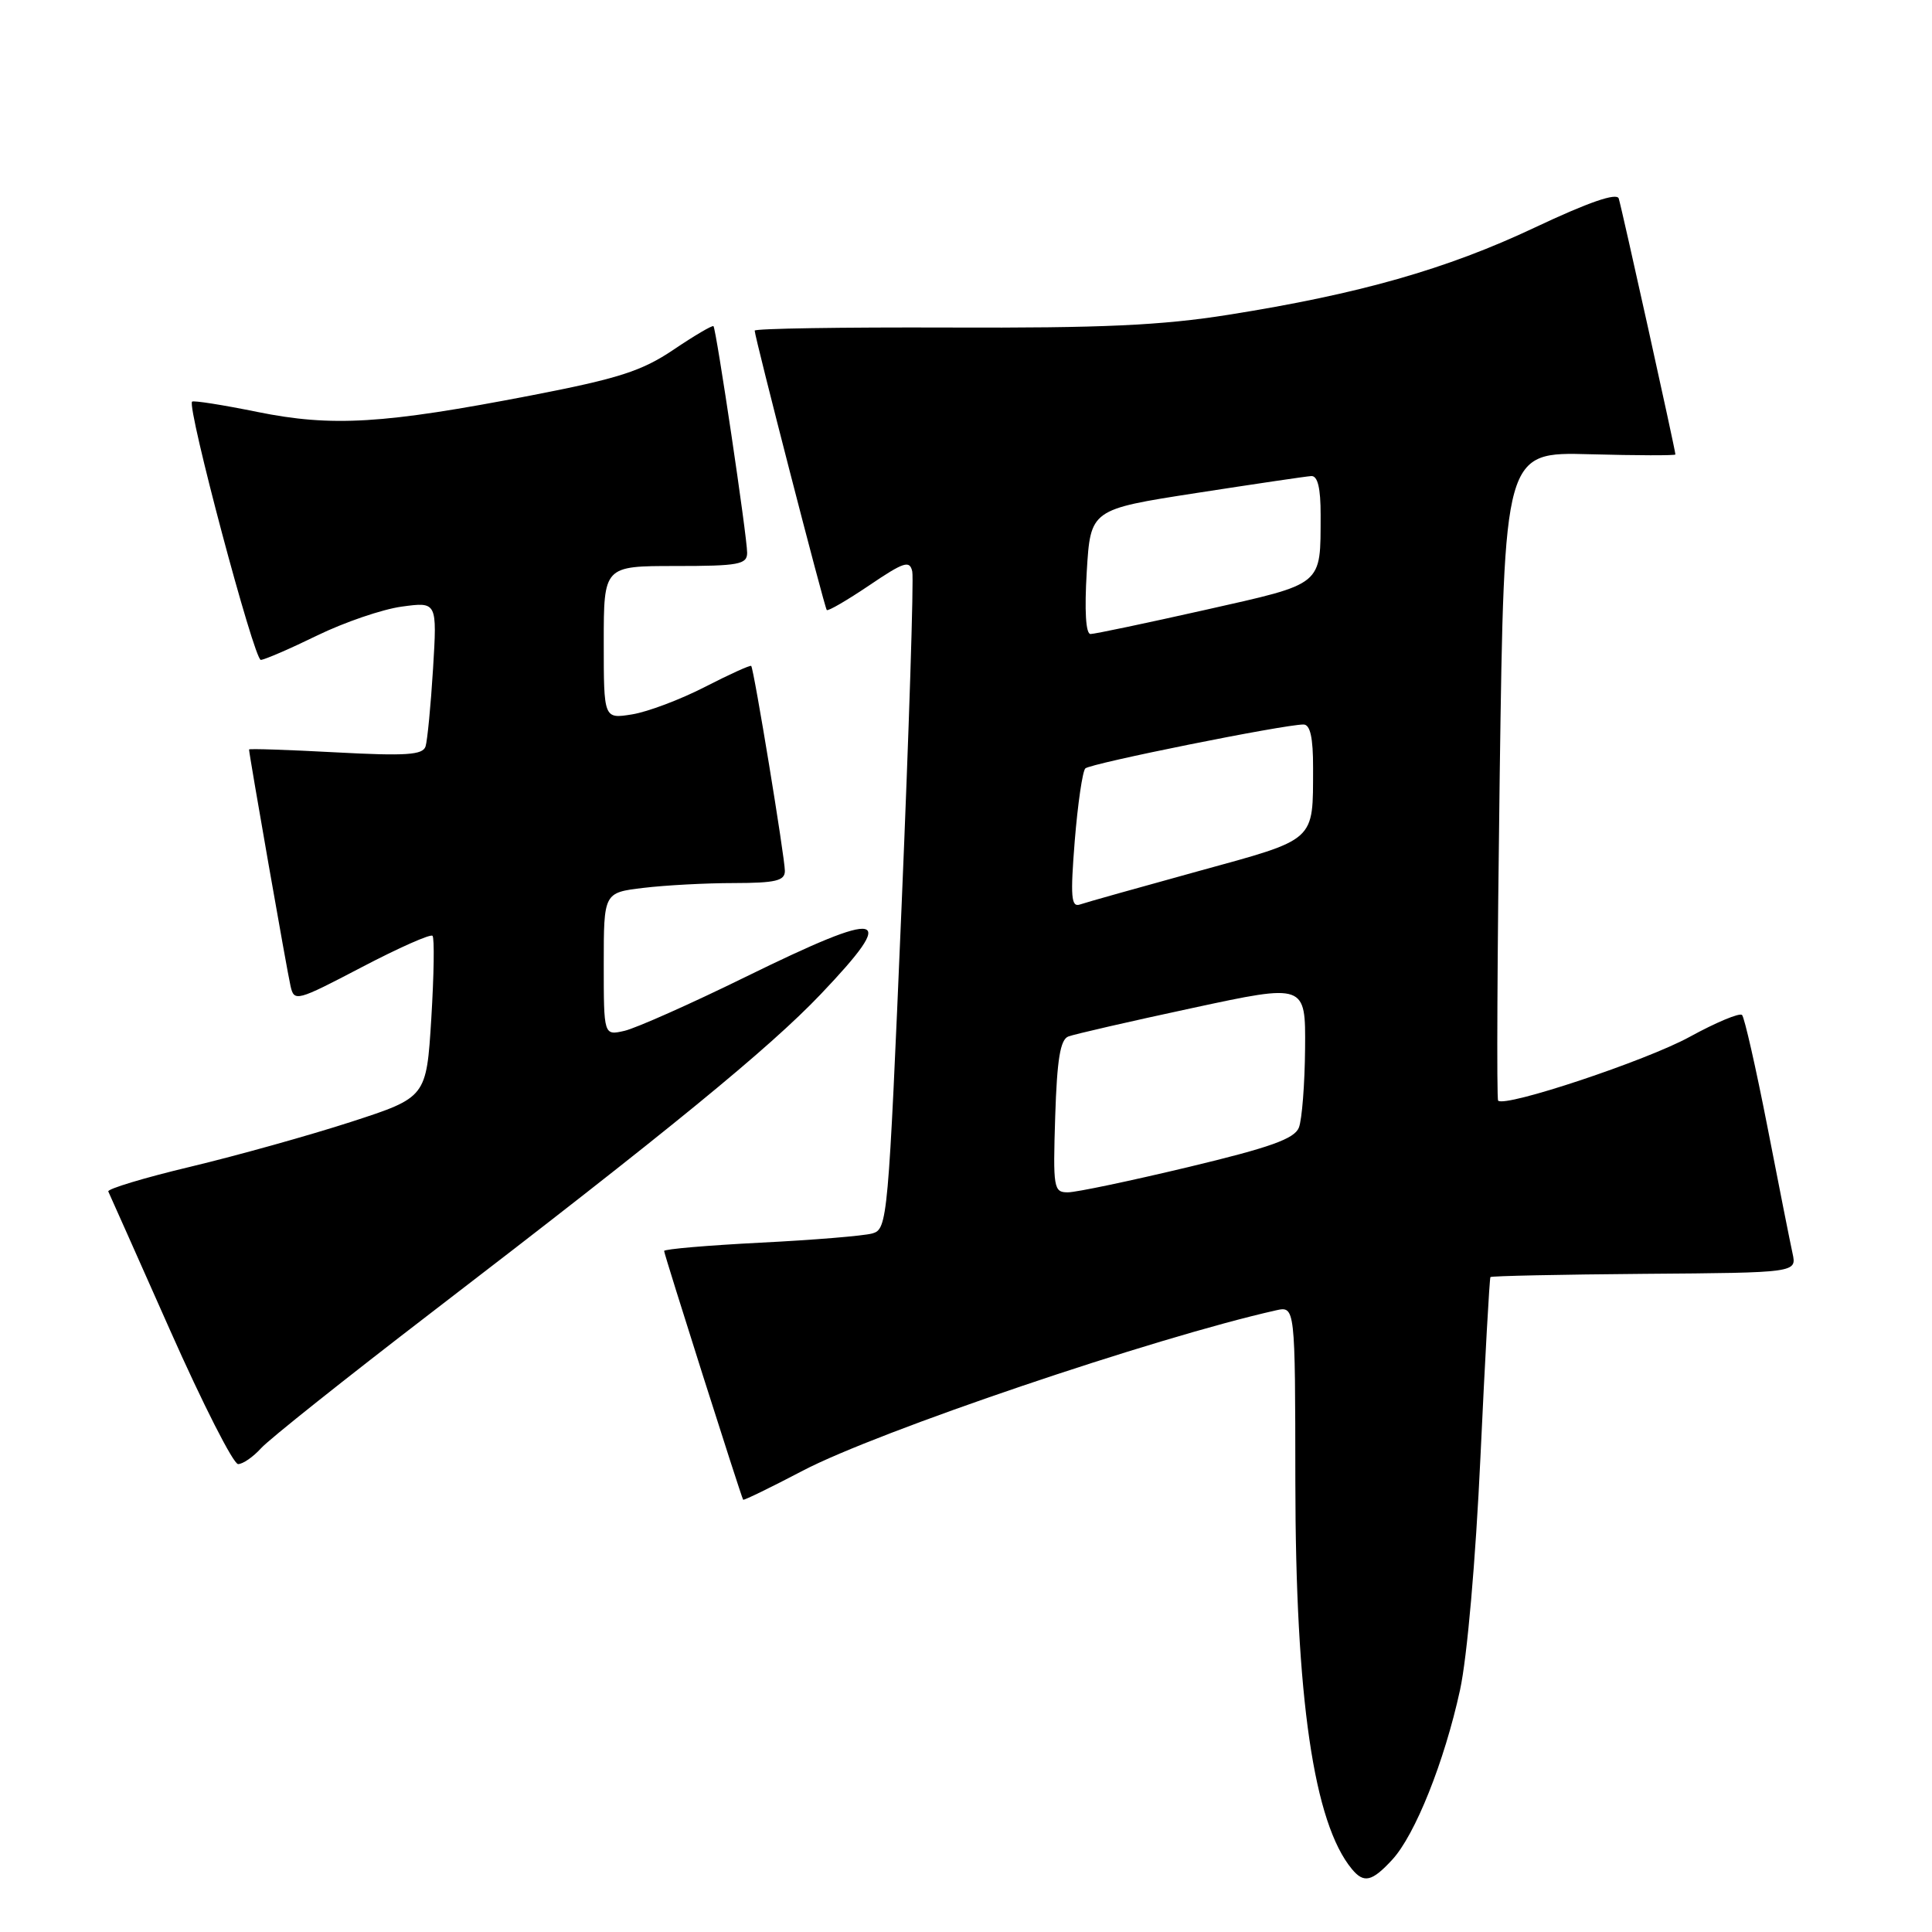 <?xml version="1.0" encoding="UTF-8" standalone="no"?>
<!DOCTYPE svg PUBLIC "-//W3C//DTD SVG 1.1//EN" "http://www.w3.org/Graphics/SVG/1.1/DTD/svg11.dtd" >
<svg xmlns="http://www.w3.org/2000/svg" xmlns:xlink="http://www.w3.org/1999/xlink" version="1.1" viewBox="0 0 256 256">
 <g >
 <path fill="currentColor"
d=" M 184.46 246.44 C 187.50 243.17 191.39 233.43 193.46 223.94 C 194.41 219.59 195.53 206.74 196.17 193.00 C 196.77 180.07 197.37 169.37 197.49 169.22 C 197.62 169.07 206.80 168.88 217.90 168.79 C 238.08 168.64 238.08 168.64 237.52 166.07 C 237.21 164.66 235.71 157.11 234.19 149.29 C 232.66 141.47 231.15 134.82 230.83 134.49 C 230.50 134.17 227.37 135.48 223.87 137.40 C 218.12 140.55 199.44 146.77 198.51 145.84 C 198.30 145.64 198.40 126.21 198.72 102.68 C 199.32 59.88 199.32 59.88 210.66 60.19 C 216.90 60.36 222.00 60.37 222.00 60.22 C 222.00 59.66 214.87 27.46 214.49 26.30 C 214.23 25.50 210.49 26.79 203.39 30.14 C 191.68 35.67 180.12 38.96 162.77 41.71 C 153.91 43.12 145.99 43.48 125.75 43.40 C 111.59 43.35 100.00 43.53 100.00 43.81 C 100.00 44.65 109.24 80.47 109.55 80.83 C 109.71 81.02 112.23 79.55 115.17 77.57 C 119.79 74.44 120.55 74.20 120.88 75.73 C 121.09 76.70 120.45 96.71 119.46 120.18 C 117.70 161.77 117.60 162.87 115.58 163.44 C 114.43 163.76 107.76 164.31 100.75 164.66 C 93.74 165.02 88.00 165.51 88.00 165.76 C 88.00 166.20 98.19 198.28 98.47 198.72 C 98.55 198.84 102.11 197.11 106.38 194.87 C 116.31 189.67 152.92 177.26 169.06 173.63 C 171.62 173.06 171.62 173.06 171.64 196.28 C 171.66 225.05 174.08 241.57 179.14 247.67 C 180.72 249.58 181.79 249.33 184.46 246.44 Z  M 34.60 191.89 C 35.64 190.73 45.81 182.64 57.18 173.91 C 88.73 149.71 101.90 138.93 108.75 131.74 C 119.15 120.81 117.27 120.39 98.72 129.48 C 91.45 133.05 84.26 136.24 82.75 136.59 C 80.00 137.22 80.00 137.22 80.00 127.75 C 80.00 118.28 80.00 118.28 85.25 117.65 C 88.14 117.30 93.54 117.01 97.25 117.01 C 102.77 117.00 104.00 116.71 104.00 115.40 C 104.00 113.64 99.90 88.66 99.54 88.24 C 99.42 88.10 96.66 89.35 93.41 91.02 C 90.16 92.69 85.81 94.33 83.75 94.66 C 80.00 95.26 80.00 95.26 80.00 85.13 C 80.00 75.00 80.00 75.00 89.50 75.00 C 97.88 75.00 99.00 74.79 99.00 73.25 C 99.01 71.18 94.91 43.63 94.54 43.22 C 94.39 43.07 92.01 44.47 89.24 46.34 C 85.04 49.17 81.94 50.16 70.41 52.39 C 50.80 56.18 44.01 56.59 34.08 54.58 C 29.51 53.65 25.63 53.04 25.45 53.22 C 24.74 53.92 33.68 87.50 34.56 87.44 C 35.08 87.41 38.44 85.96 42.02 84.21 C 45.61 82.46 50.66 80.73 53.23 80.38 C 57.92 79.74 57.92 79.74 57.38 88.62 C 57.08 93.50 56.63 98.13 56.39 98.90 C 56.03 100.04 53.83 100.19 44.47 99.69 C 38.16 99.35 33.00 99.18 33.00 99.31 C 33.00 99.92 38.05 128.76 38.50 130.67 C 38.98 132.76 39.29 132.68 47.91 128.17 C 52.82 125.60 57.05 123.72 57.31 124.00 C 57.58 124.28 57.50 129.20 57.15 134.95 C 56.50 145.41 56.50 145.41 46.50 148.66 C 41.00 150.44 31.45 153.11 25.27 154.59 C 19.10 156.06 14.18 157.55 14.35 157.88 C 14.51 158.22 18.20 166.49 22.53 176.25 C 26.86 186.01 30.92 194.00 31.55 194.00 C 32.18 194.00 33.55 193.05 34.60 191.89 Z  M 139.82 147.94 C 140.06 140.38 140.49 137.75 141.56 137.34 C 142.34 137.04 149.74 135.34 157.99 133.57 C 173.00 130.34 173.00 130.34 172.93 138.92 C 172.89 143.64 172.52 148.36 172.11 149.41 C 171.52 150.90 168.33 152.04 157.43 154.65 C 149.77 156.48 142.60 157.99 141.50 157.99 C 139.61 158.00 139.52 157.45 139.82 147.94 Z  M 142.41 111.41 C 142.81 106.51 143.44 102.19 143.81 101.82 C 144.48 101.16 170.12 96.00 172.72 96.00 C 173.61 96.00 174.00 97.74 173.99 101.75 C 173.96 111.62 174.54 111.10 158.69 115.46 C 150.89 117.61 143.87 119.58 143.10 119.85 C 141.93 120.25 141.82 118.84 142.41 111.41 Z  M 144.00 75.75 C 144.50 67.50 144.50 67.50 158.50 65.33 C 166.20 64.14 173.06 63.12 173.75 63.08 C 174.60 63.03 175.00 64.67 174.99 68.25 C 174.96 77.71 175.52 77.25 159.68 80.82 C 151.88 82.57 145.05 84.01 144.50 84.01 C 143.87 84.01 143.69 80.92 144.00 75.75 Z "/>
</g>
</svg>
